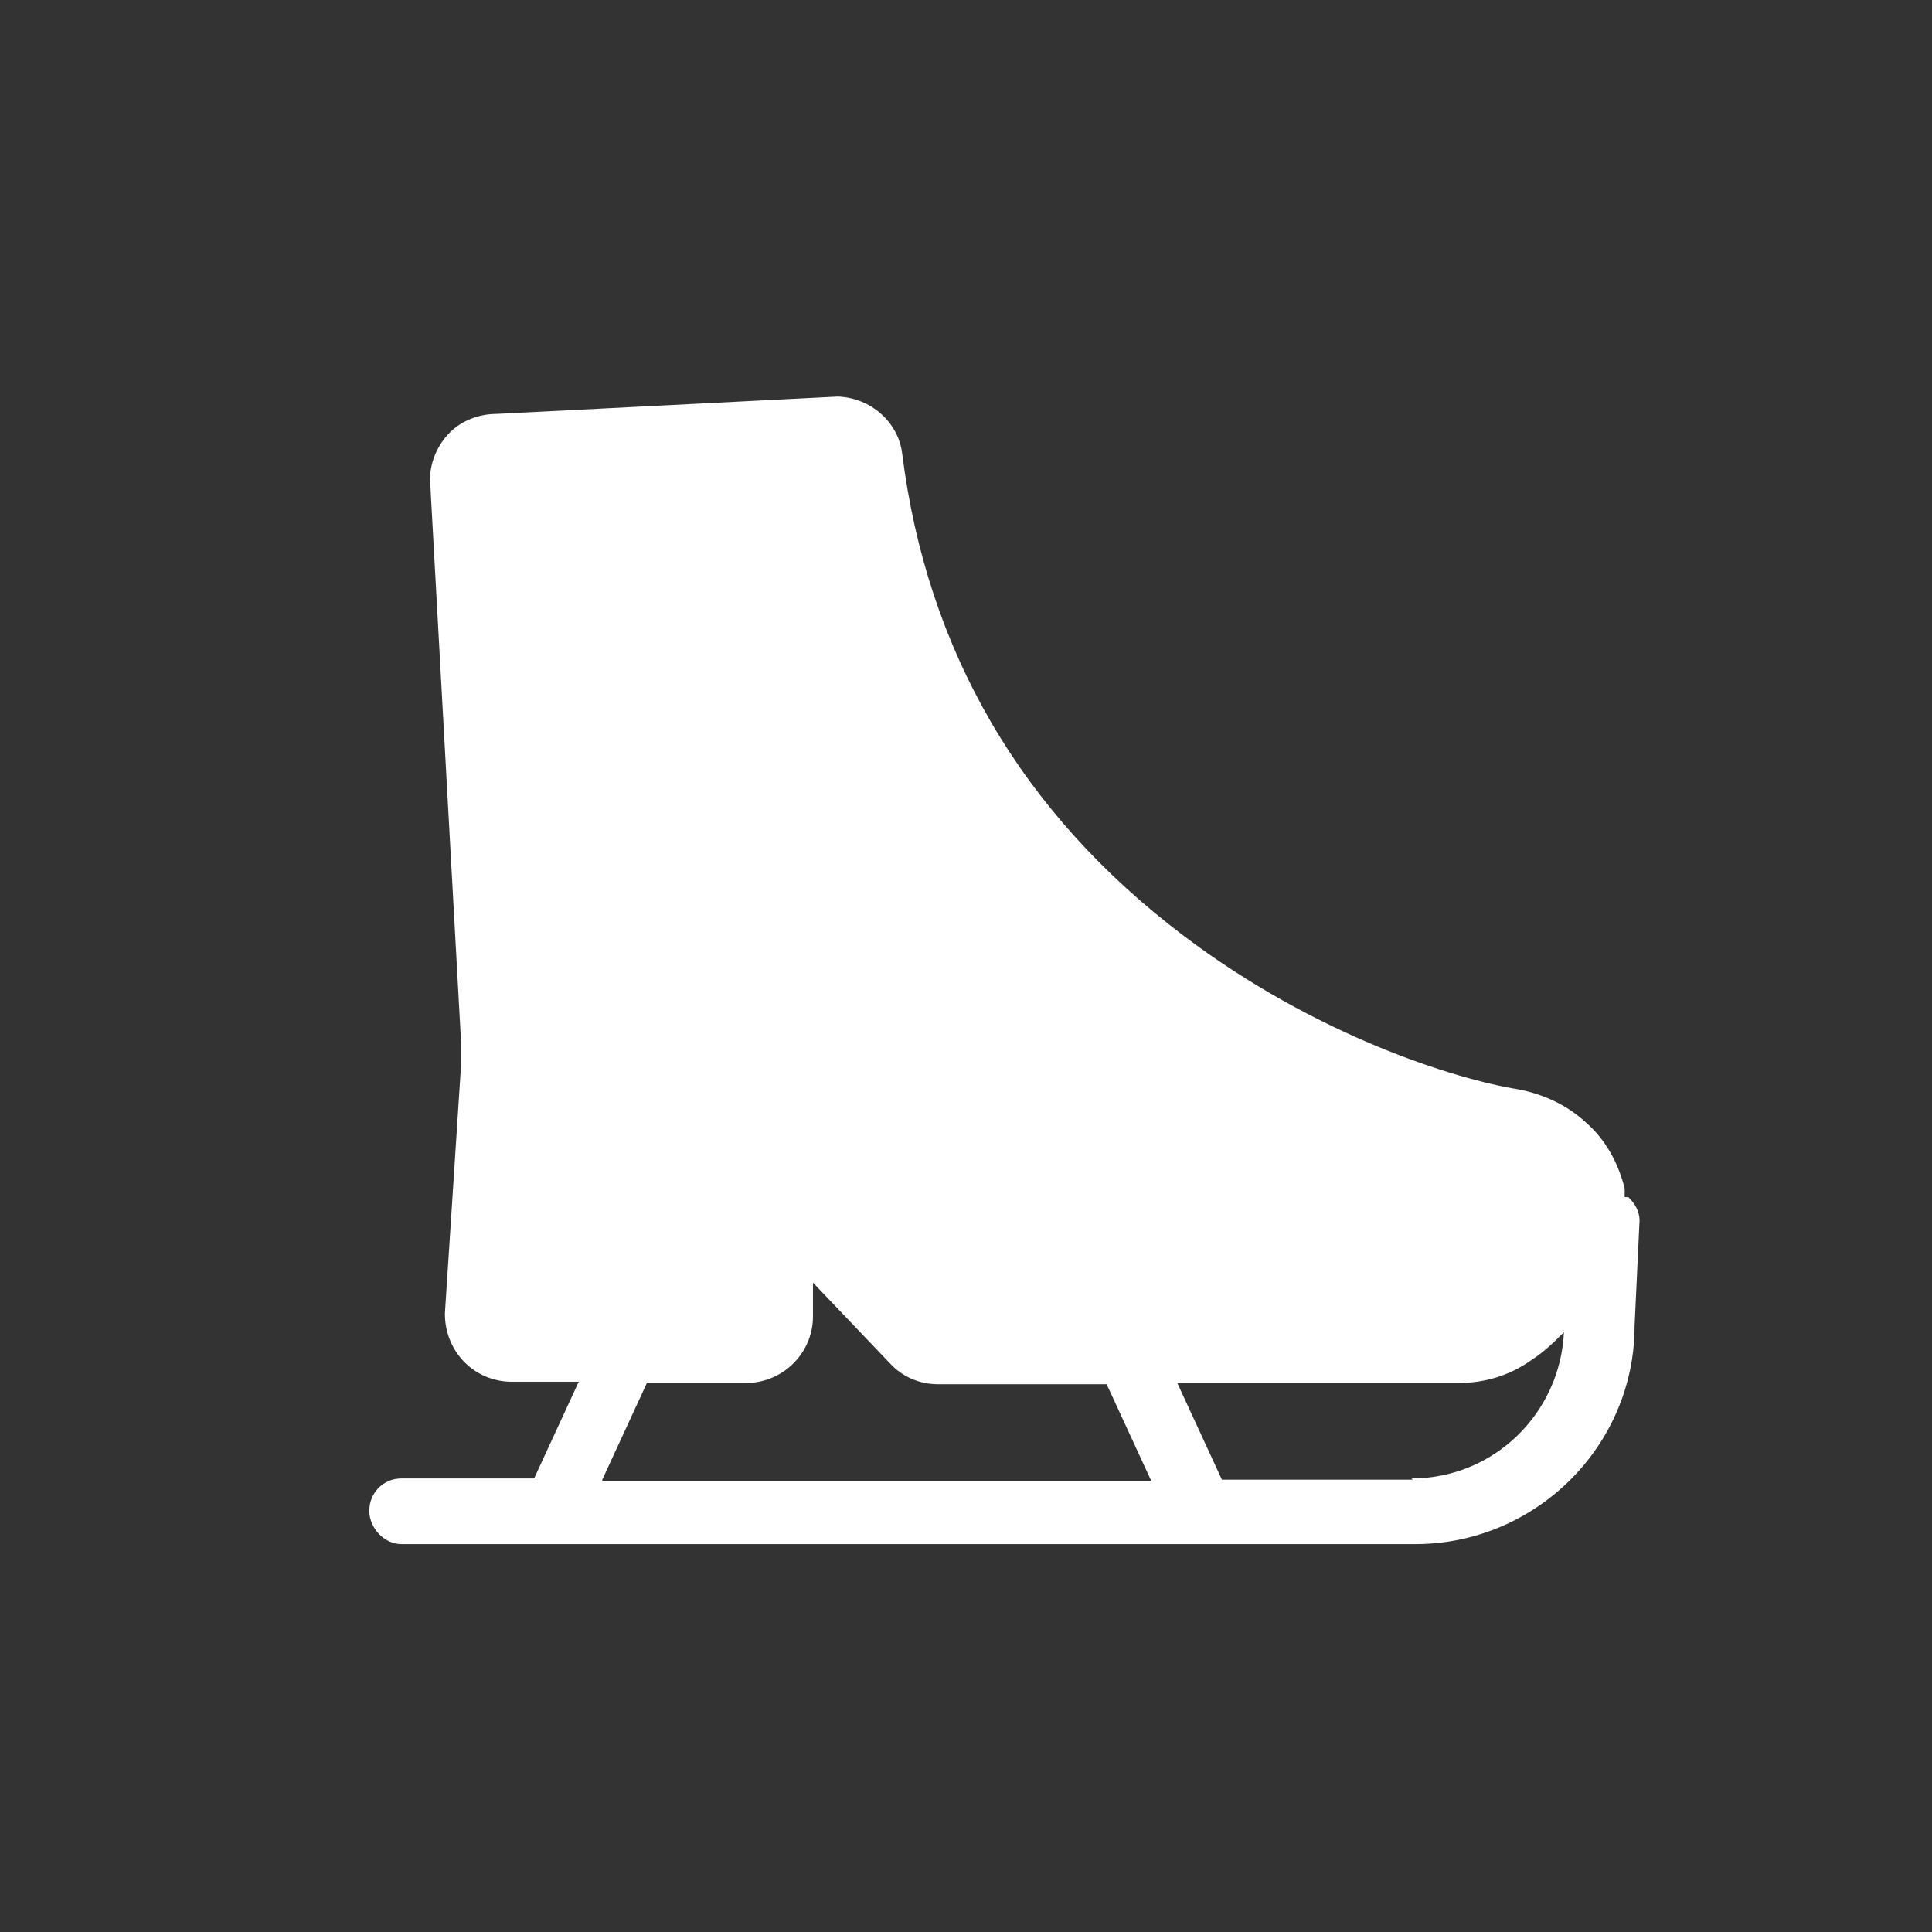 <?xml version="1.0" encoding="UTF-8"?>
<svg id="ICONS" xmlns="http://www.w3.org/2000/svg" viewBox="0 0 15.59 15.59">
  <rect x="0" y="0" width="15.59" height="15.59" fill="#333333" stroke="none"/>
  <defs>
    <style>
      .cls-1 {
        fill: #fff;
      }
    </style>
  </defs>
  <path class="cls-1" d="M13.11,9.66s0-.05,0-.07c-.05-.2-.15-.39-.31-.53-.15-.14-.34-.23-.55-.27-.5-.08-1.63-.43-2.7-1.24-1.31-.99-2.07-2.3-2.27-3.89-.03-.25-.25-.45-.52-.46h0s-2.75.14-2.75.14c-.14,0-.28.05-.38.15-.1.1-.16.24-.16.38h0s.25,4.53.25,4.53c0,.07,0,.14,0,.2l-.13,2h0c0,.31.24.55.54.55h.54l-.36.78h-1.07c-.15,0-.26.12-.26.26s.12.27.26.27h8.18c.97,0,1.77-.79,1.77-1.76l.04-.85c0-.08-.04-.14-.09-.19ZM4.86,11.94l.36-.78h.8c.29,0,.53-.23.54-.52v-.29s.62.65.62.65c.1.11.24.17.39.17h1.36l.36.78h-4.43ZM11.4,11.94h-1.54l-.36-.78h2.27c.21,0,.41-.06.58-.18.11-.07.19-.15.27-.23-.03.65-.56,1.18-1.23,1.18Z"/>
</svg>